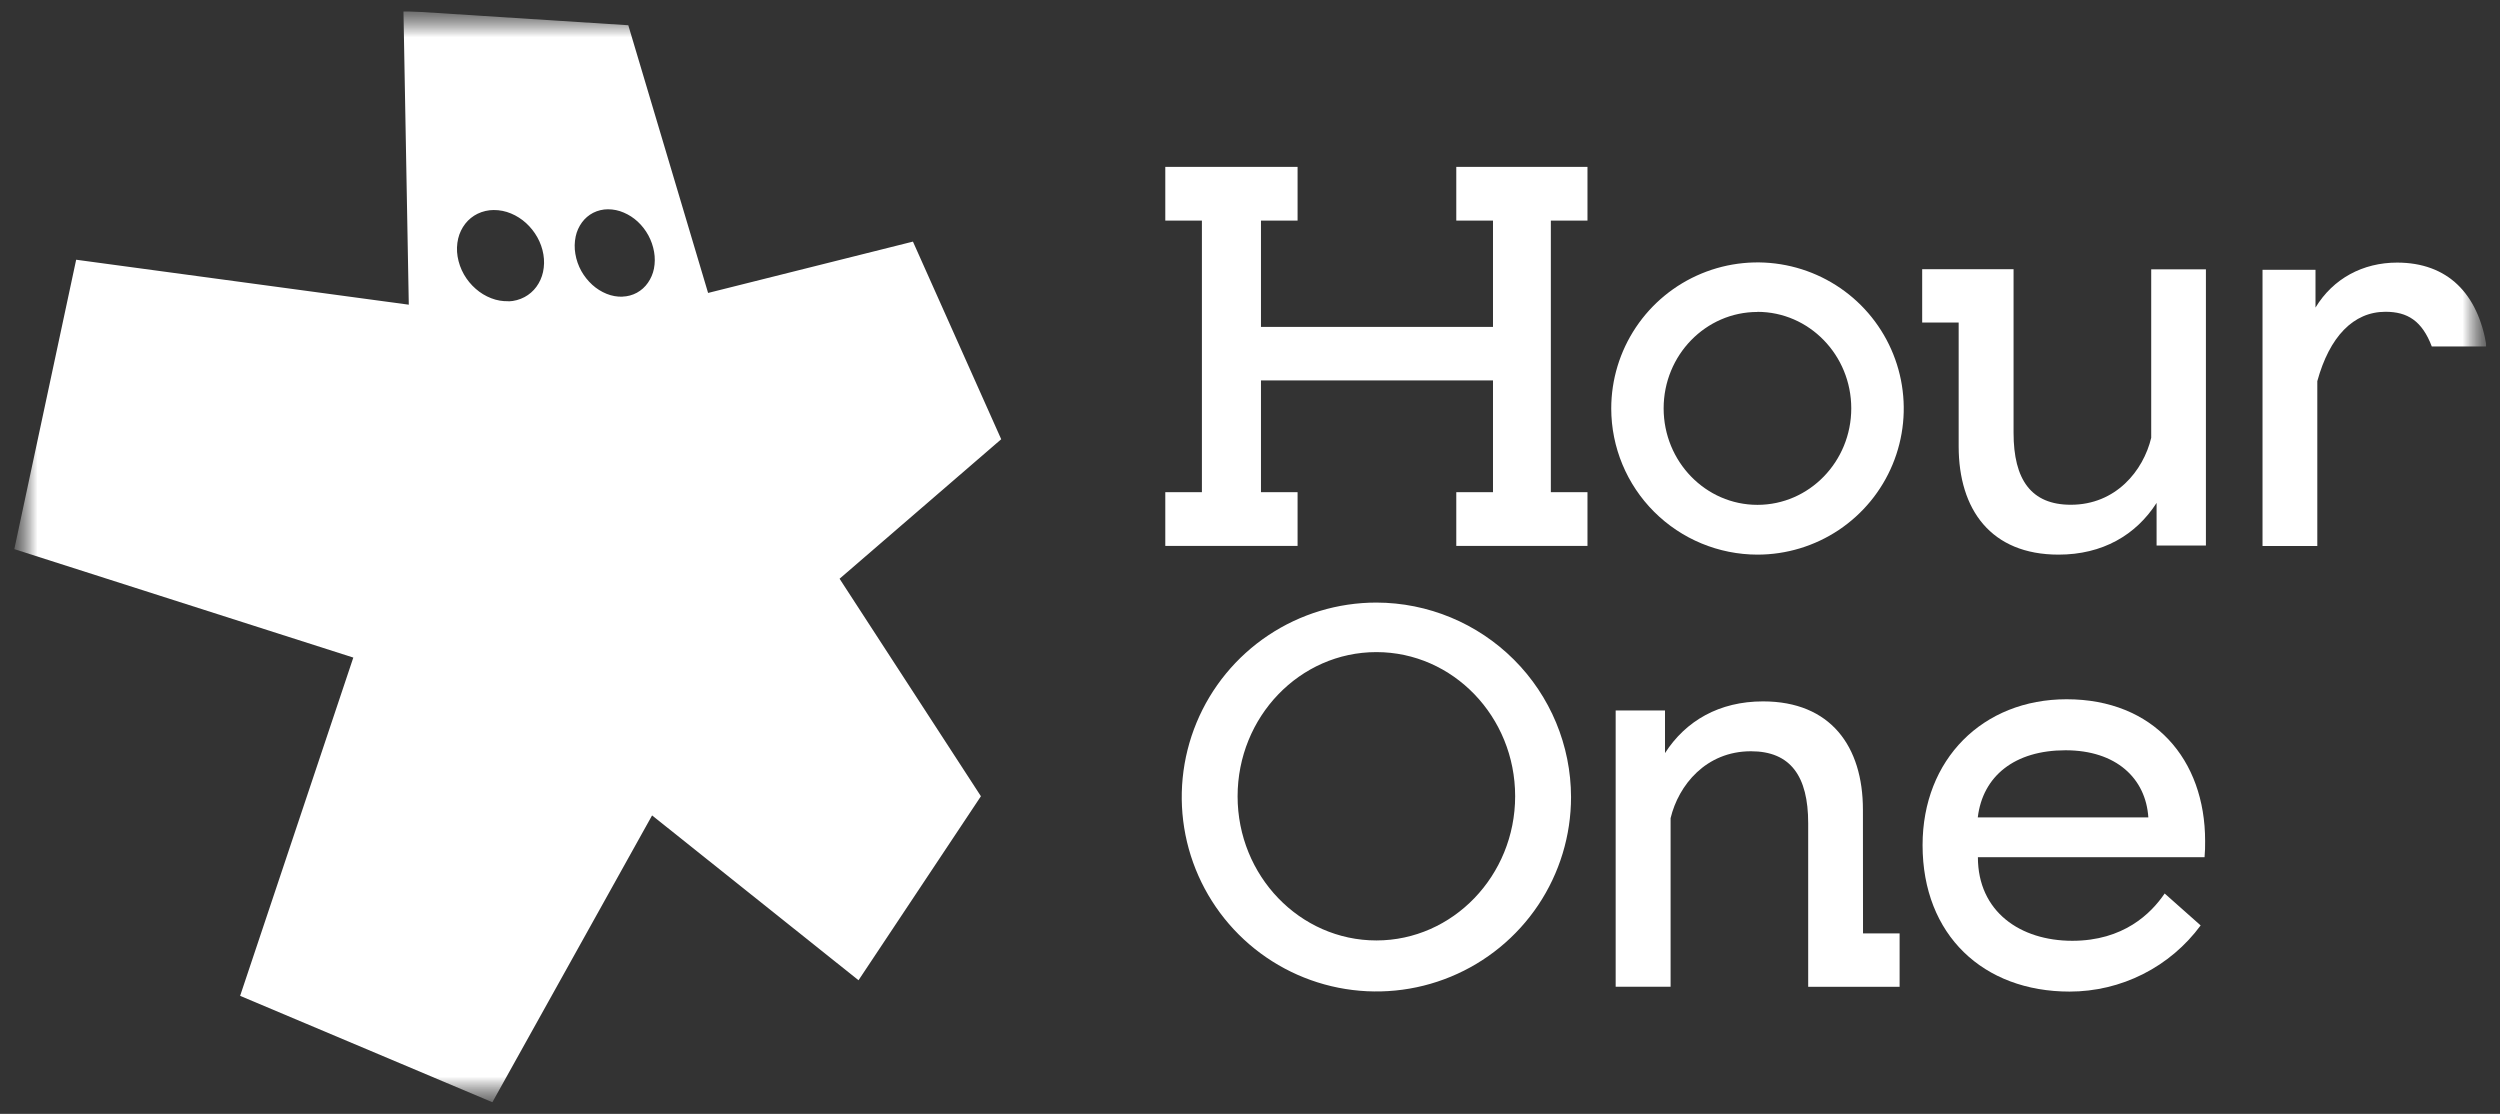 <svg width="101" height="45" viewBox="0 0 101 45" fill="none" xmlns="http://www.w3.org/2000/svg" class="max-h-full w-auto scale-75 fill-current lg:scale-95"><rect x="0" y="0" width="101" height="45" fill="#333333" stroke="none"/><g clip-path="url(#clip0_940_6054)"><mask id="mask0_940_6054" style="mask-type:luminance" maskUnits="userSpaceOnUse" x="0" y="0" width="101" height="45"><path d="M100.455 0.445H0.555V44.545H100.455V0.445Z" fill="white"></path></mask><g mask="url(#mask0_940_6054)"><mask id="mask1_940_6054" style="mask-type:luminance" maskUnits="userSpaceOnUse" x="0" y="0" width="101" height="45"><path d="M0.562 0.438H100.463V44.538H0.562V0.438Z" fill="white"></path></mask><g mask="url(#mask1_940_6054)"><path d="M77.672 34.144C77.672 30.679 80.103 28.25 83.49 28.25C87.013 28.25 89.087 30.679 89.087 33.976C89.091 34.194 89.083 34.413 89.064 34.63H79.907C79.907 36.836 81.624 38.008 83.72 38.008C85.789 38.008 86.906 36.906 87.452 36.097L88.906 37.387C88.295 38.216 87.498 38.89 86.578 39.354C85.658 39.819 84.642 40.06 83.611 40.06C80.13 40.06 77.672 37.779 77.672 34.144ZM86.793 33.024C86.691 31.45 85.499 30.311 83.447 30.311C81.395 30.311 80.103 31.35 79.902 33.024H86.793Z" fill="white"></path><path d="M55.606 24.344C54.051 24.344 52.53 24.805 51.237 25.668C49.944 26.531 48.936 27.758 48.341 29.193C47.746 30.629 47.59 32.208 47.893 33.732C48.197 35.256 48.946 36.656 50.045 37.754C51.145 38.853 52.546 39.601 54.072 39.904C55.597 40.207 57.178 40.052 58.615 39.457C60.052 38.863 61.281 37.856 62.145 36.564C63.009 35.272 63.47 33.753 63.47 32.2C63.466 30.117 62.636 28.121 61.162 26.649C59.688 25.177 57.69 24.348 55.606 24.344ZM55.606 37.994C52.514 37.994 49.999 35.383 49.999 32.172C49.999 28.961 52.509 26.345 55.606 26.345C58.703 26.345 61.212 28.957 61.212 32.167C61.212 35.377 58.692 37.994 55.606 37.994Z" fill="white"></path><path d="M79.13 18.032C79.13 20.588 80.434 22.407 83.165 22.407C84.936 22.407 86.29 21.62 87.126 20.318V22.039H89.119V10.88H86.909V17.688C86.588 19.02 85.481 20.392 83.661 20.392C82.062 20.392 81.348 19.383 81.348 17.486V10.875H77.656V13.029H79.13V18.032Z" fill="white"></path><path d="M96.842 10.609C95.464 10.609 94.259 11.249 93.546 12.426V10.901H91.406V22.059H93.619V15.399C94.112 13.605 95.074 12.596 96.374 12.596C97.261 12.596 97.85 12.96 98.244 13.997H100.459C100.115 11.859 98.884 10.609 96.842 10.609Z" fill="white"></path><path d="M71.001 22.407C72.17 22.407 73.313 22.061 74.284 21.413C75.256 20.764 76.014 19.842 76.461 18.764C76.909 17.685 77.026 16.498 76.798 15.353C76.57 14.208 76.007 13.156 75.181 12.33C74.354 11.505 73.301 10.943 72.155 10.715C71.009 10.487 69.82 10.604 68.741 11.051C67.661 11.498 66.738 12.255 66.089 13.226C65.44 14.197 65.094 15.338 65.094 16.505C65.096 18.07 65.719 19.57 66.826 20.676C67.934 21.783 69.435 22.405 71.001 22.407ZM71.001 12.599C73.092 12.599 74.791 14.348 74.791 16.497C74.791 18.646 73.095 20.396 71.001 20.396C68.908 20.396 67.211 18.647 67.211 16.497C67.211 14.347 68.912 12.603 71.001 12.603V12.599Z" fill="white"></path><path d="M75.262 32.711C75.262 30.155 73.958 28.336 71.227 28.336C69.456 28.336 68.102 29.123 67.266 30.425V28.704H65.273V39.863H67.492V33.054C67.811 31.723 68.918 30.351 70.739 30.351C72.338 30.351 73.051 31.359 73.051 33.257V39.868H76.744V37.709H75.266L75.262 32.711Z" fill="white"></path><path d="M64.134 8.912V6.742H62.654H60.317H58.834V8.912H60.317V13.207H50.943V8.912H52.422V6.742H50.943H48.557H47.078V8.912H48.557V19.884H47.078V22.055H48.557H50.943H52.422V19.884H50.943V15.369H60.317V19.884H58.834V22.055H60.317H62.654H64.134V19.884H62.654V8.912H64.134Z" fill="white"></path><path d="M40.449 17.745L33.919 23.381L39.629 32.168L34.684 39.602L26.344 32.943L19.892 44.53L9.701 40.232L14.274 26.566L0.578 22.185L3.077 10.493L16.515 12.309L16.3 0.438L25.383 1.02L28.607 11.835L36.883 9.761L40.449 17.745ZM20.544 12.175C20.771 12.167 20.993 12.108 21.193 12.001C21.381 11.9 21.544 11.759 21.67 11.587C21.799 11.41 21.89 11.208 21.937 10.995C21.988 10.761 21.994 10.52 21.954 10.284C21.913 10.037 21.829 9.799 21.705 9.58C21.585 9.367 21.431 9.174 21.25 9.009C21.071 8.847 20.866 8.716 20.644 8.624C20.424 8.532 20.188 8.484 19.949 8.485C19.723 8.485 19.499 8.537 19.295 8.635C19.101 8.73 18.931 8.867 18.798 9.037C18.661 9.213 18.563 9.417 18.511 9.634C18.455 9.872 18.446 10.119 18.486 10.36C18.528 10.616 18.615 10.862 18.743 11.087C18.868 11.306 19.029 11.503 19.22 11.669C19.404 11.831 19.615 11.96 19.844 12.048C20.067 12.136 20.306 12.177 20.546 12.169L20.544 12.175ZM25.151 11.983C25.354 11.977 25.553 11.923 25.731 11.826C25.909 11.728 26.062 11.591 26.177 11.423C26.295 11.253 26.378 11.06 26.419 10.857C26.463 10.632 26.465 10.4 26.425 10.175C26.344 9.706 26.111 9.276 25.762 8.952C25.597 8.8 25.408 8.677 25.201 8.589C25 8.501 24.782 8.455 24.562 8.455C24.354 8.455 24.149 8.504 23.963 8.598C23.785 8.69 23.631 8.822 23.513 8.983C23.388 9.153 23.3 9.348 23.257 9.555C23.209 9.785 23.204 10.023 23.244 10.255C23.284 10.499 23.366 10.734 23.486 10.95C23.603 11.158 23.753 11.347 23.93 11.508C24.1 11.662 24.295 11.785 24.508 11.871C24.713 11.954 24.933 11.994 25.154 11.986" fill="white"></path></g></g></g><defs><clipPath id="clip0_940_6054"><rect width="99.9" height="44.1" fill="white" transform="translate(0.547 0.453)"></rect></clipPath></defs></svg>